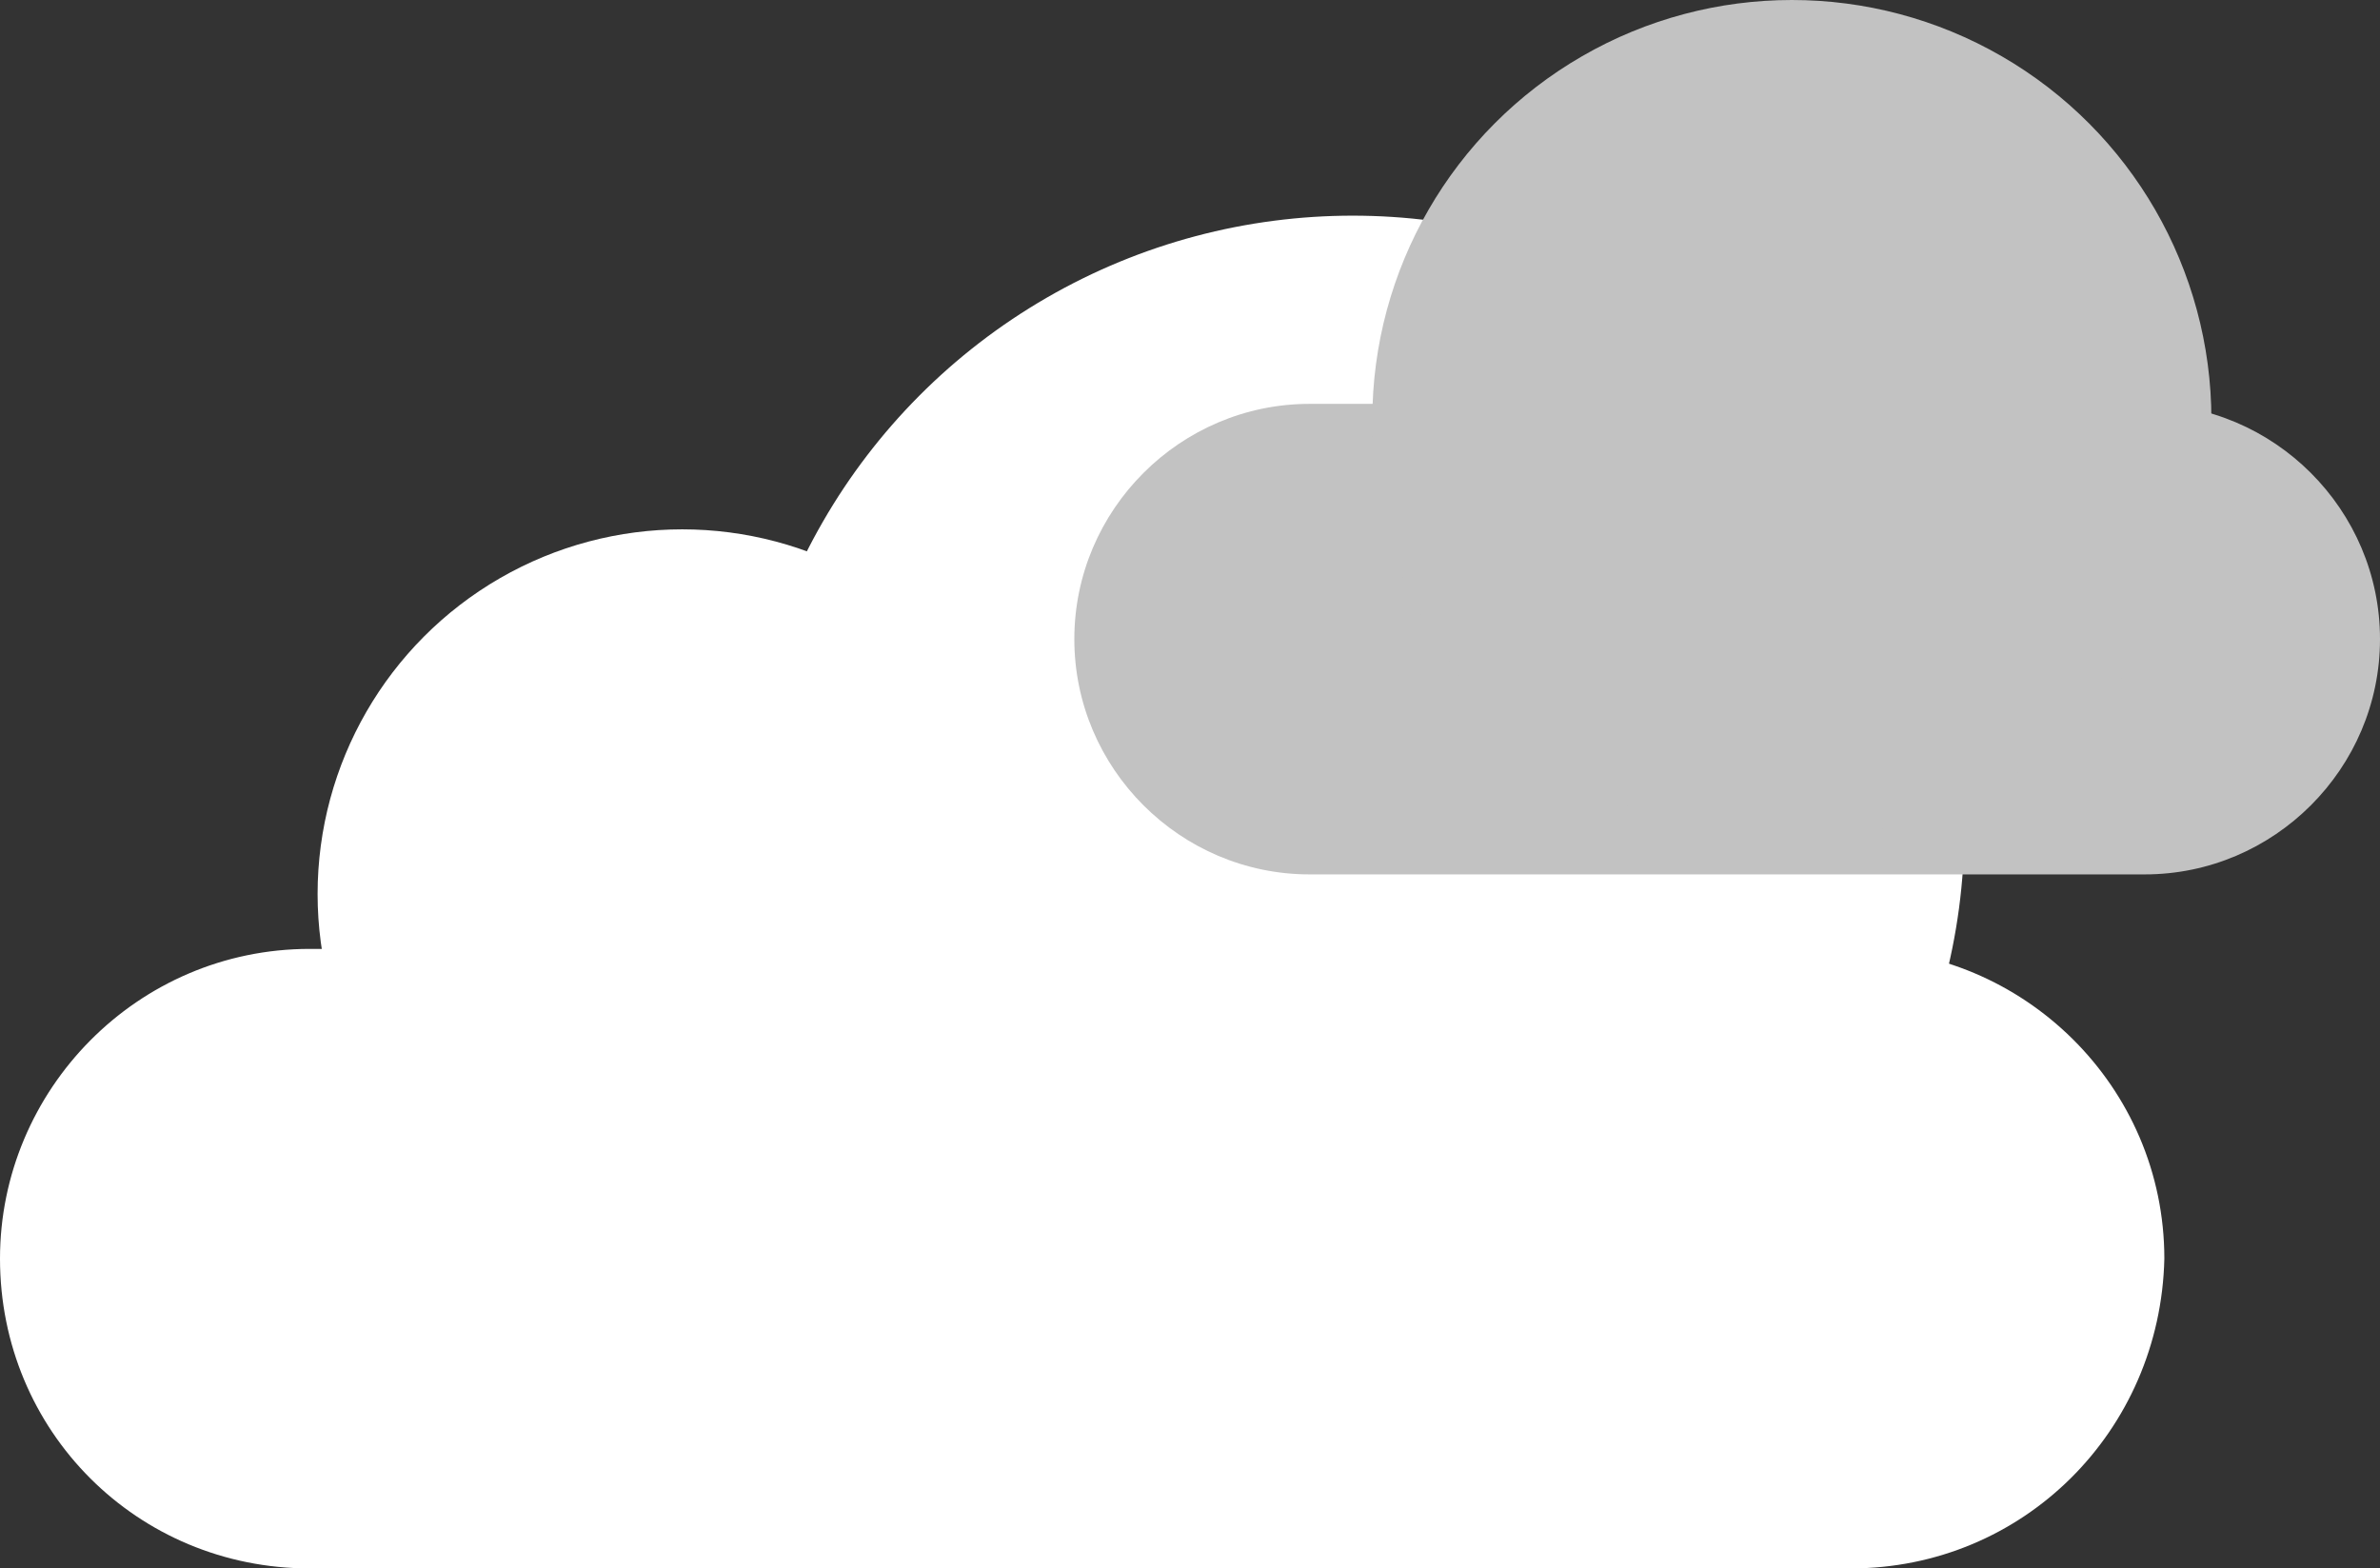 <svg xmlns="http://www.w3.org/2000/svg" viewBox="0 0 60.7 40"><rect x="0" y="0" width="60.7" height="40" fill="#333333" stroke="none"/><g><path d="M47.2 40H7.9C3.5 40 0 36.5 0 32.1c0-4.3 3.5-7.9 7.9-7.9h39.4c4.3 0 7.9 3.5 7.9 7.9-.1 4.4-3.6 7.9-8 7.9z" fill="#fff"/><circle cx="17.4" cy="22.8" r="9.3" fill="#fff"/><circle cx="34.5" cy="21.1" r="15.6" fill="#fff"/><animateTransform attributeName="transform" attributeType="XML" dur="6s" keyTimes="0;0.5;1" repeatCount="indefinite" type="translate" values="0;5;0" calcMode="linear"/></g><g><path d="M54.7 22.3H33.4c-3.3 0-6-2.7-6-6s2.7-6 6-6h21.3c3.3 0 6 2.7 6 6s-2.7 6-6 6z" fill="#c2c2c2"/><circle cx="45.7" cy="10.7" r="10.7" fill="#c2c2c2"/><animateTransform attributeName="transform" attributeType="XML" dur="6s" keyTimes="0;0.5;1" repeatCount="indefinite" type="translate" values="0;-3;0" calcMode="linear"/></g></svg>
